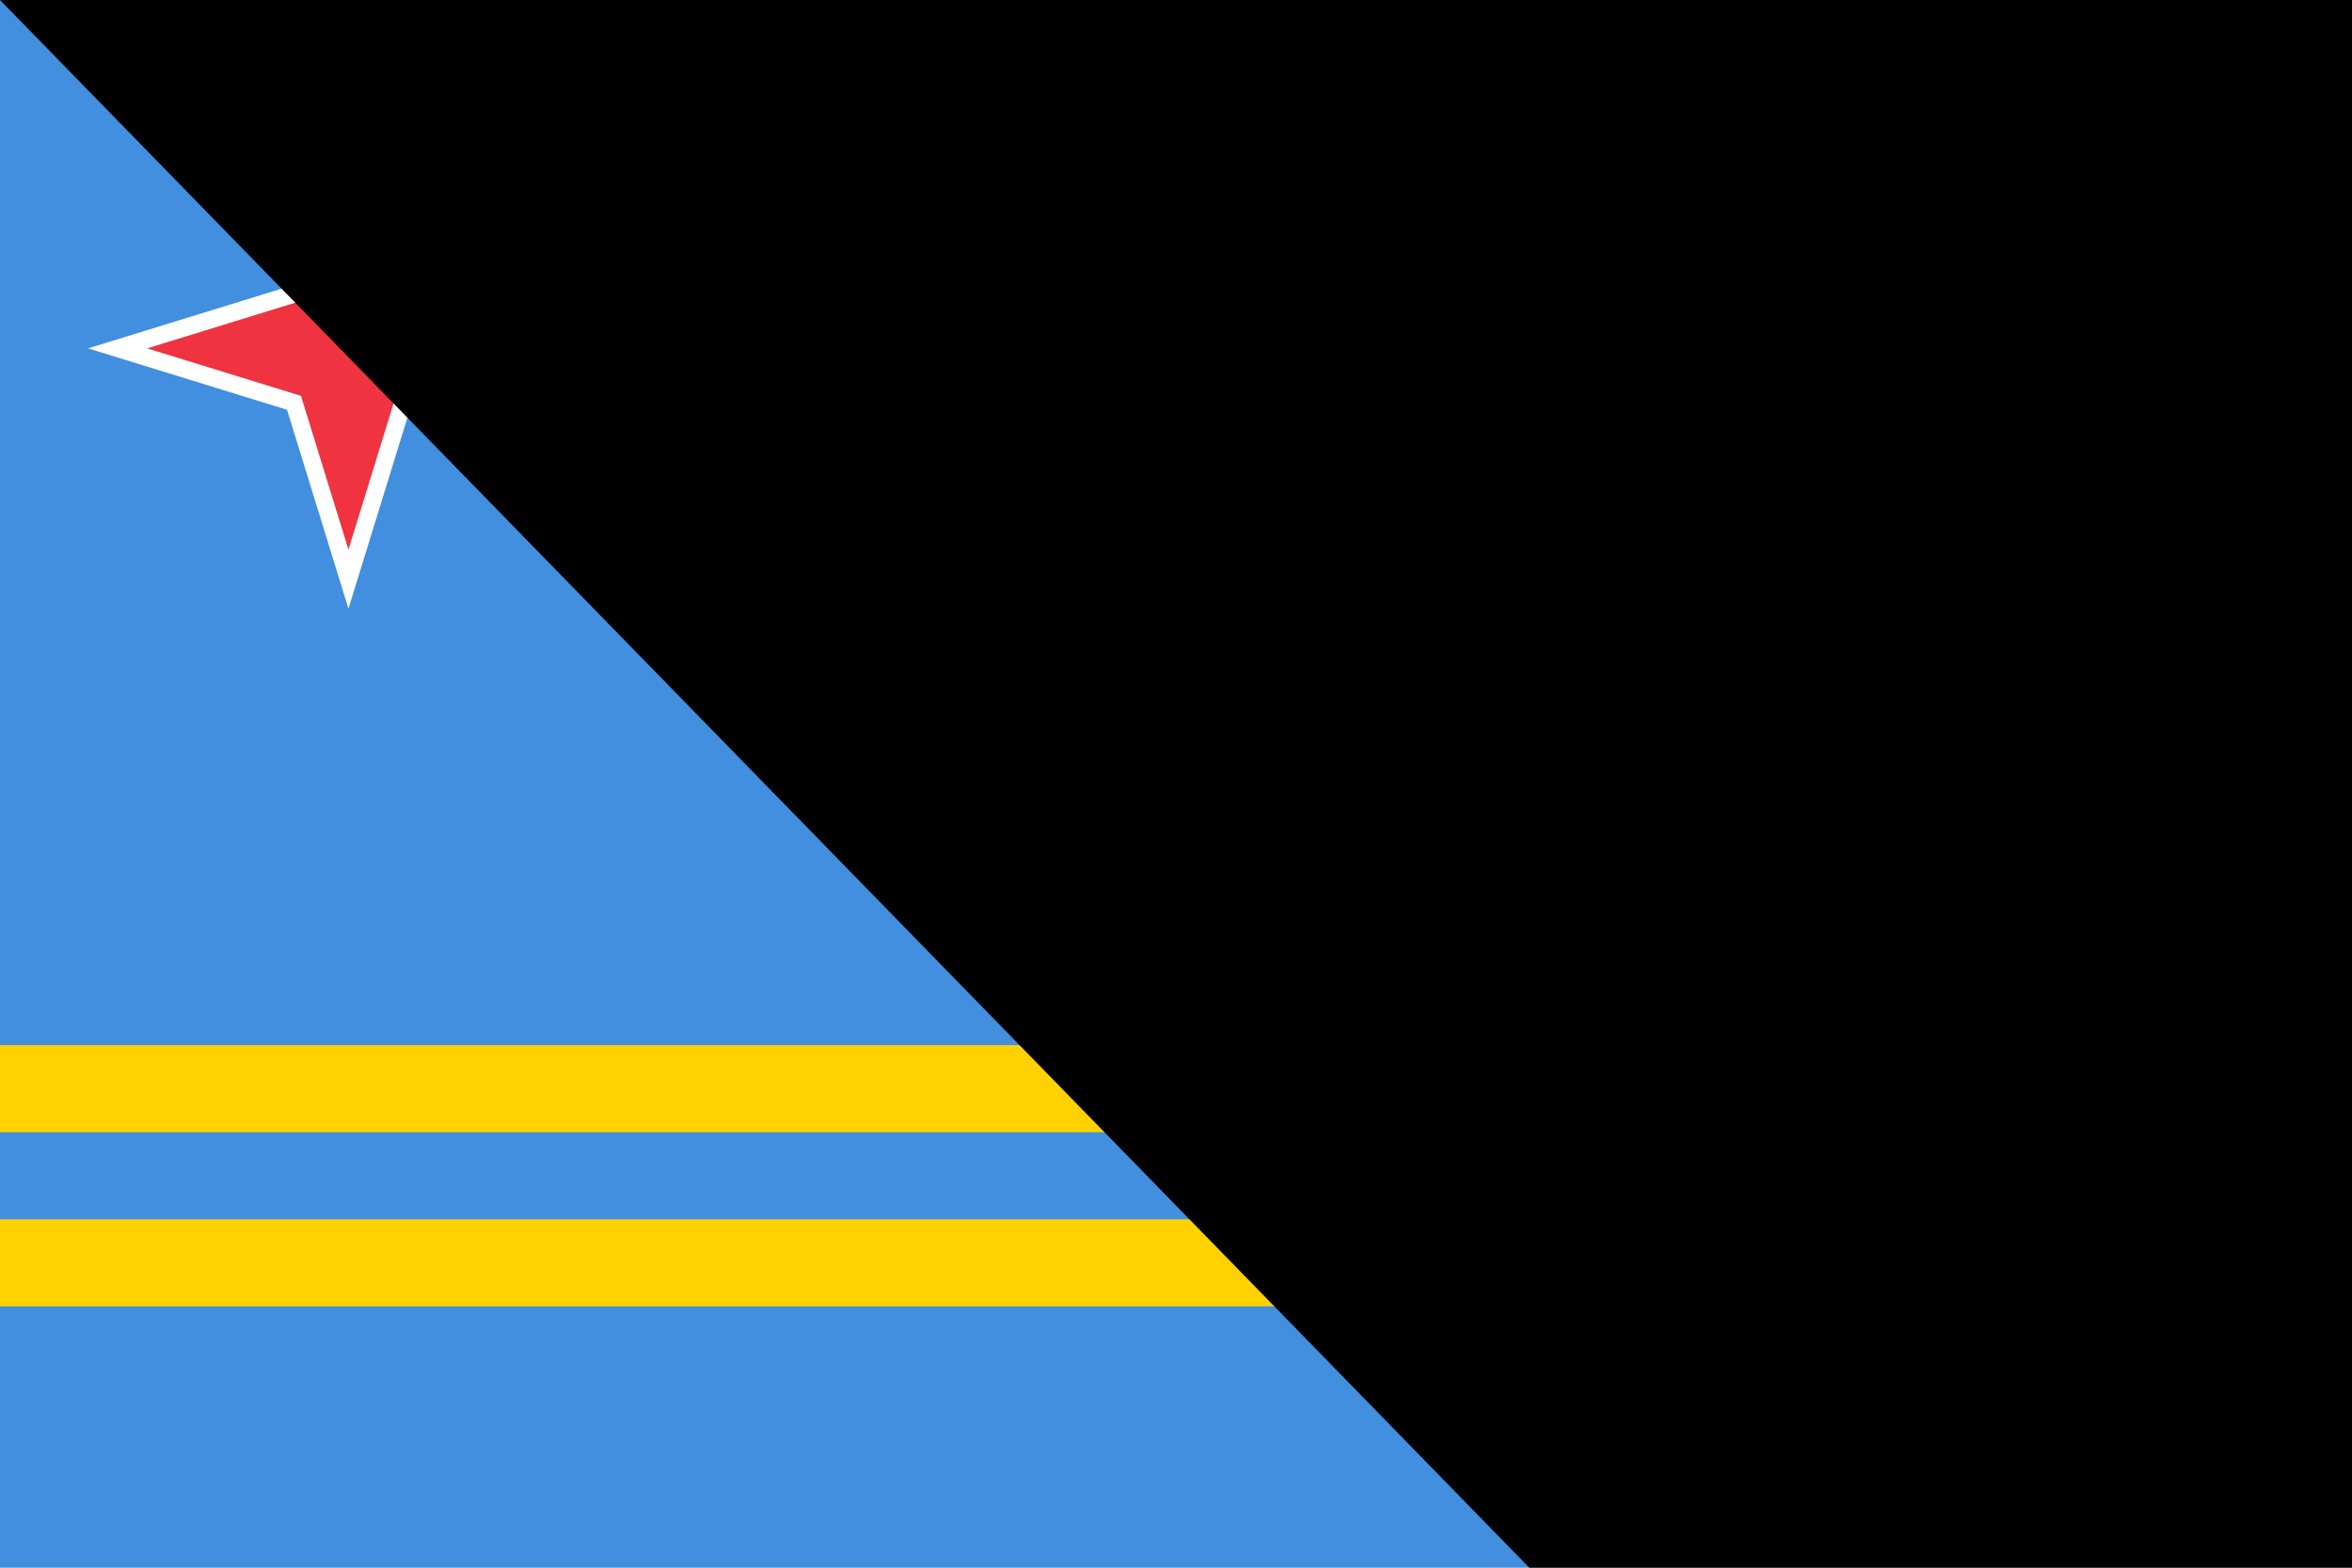 <?xml version="1.0" encoding="utf-8"?>
<svg xmlns="http://www.w3.org/2000/svg" width="900" height="600" viewBox="0 0 27 18">
<path fill="#418fde" d="M0,0h27v18H0V0z"/>
<path fill="#ffd100" d="M0,12h27v1H0v1h27v1H0V12z"/>
<polygon fill="#EF3340" stroke="#FFF" stroke-width="0.2" stroke-miterlimit="10" points="4.625,3.375 4,1.35 3.375,3.375 1.35,4 3.375,4.625 4,6.65 4.625,4.625 6.65,4"/>
<path id="path-b7117" d="m m0 79 m0 81 m0 65 m0 65 m0 65 m0 65 m0 65 m0 65 m0 65 m0 65 m0 65 m0 65 m0 65 m0 65 m0 65 m0 65 m0 65 m0 65 m0 65 m0 65 m0 78 m0 113 m0 47 m0 86 m0 109 m0 115 m0 50 m0 55 m0 76 m0 112 m0 82 m0 66 m0 118 m0 81 m0 49 m0 118 m0 105 m0 111 m0 116 m0 87 m0 85 m0 111 m0 102 m0 69 m0 90 m0 51 m0 49 m0 70 m0 53 m0 117 m0 75 m0 112 m0 106 m0 81 m0 50 m0 69 m0 65 m0 120 m0 83 m0 77 m0 48 m0 54 m0 70 m0 76 m0 110 m0 70 m0 67 m0 106 m0 102 m0 76 m0 75 m0 70 m0 117 m0 97 m0 70 m0 87 m0 65 m0 99 m0 107 m0 76 m0 73 m0 111 m0 116 m0 108 m0 117 m0 103 m0 61 m0 61"/>
</svg>